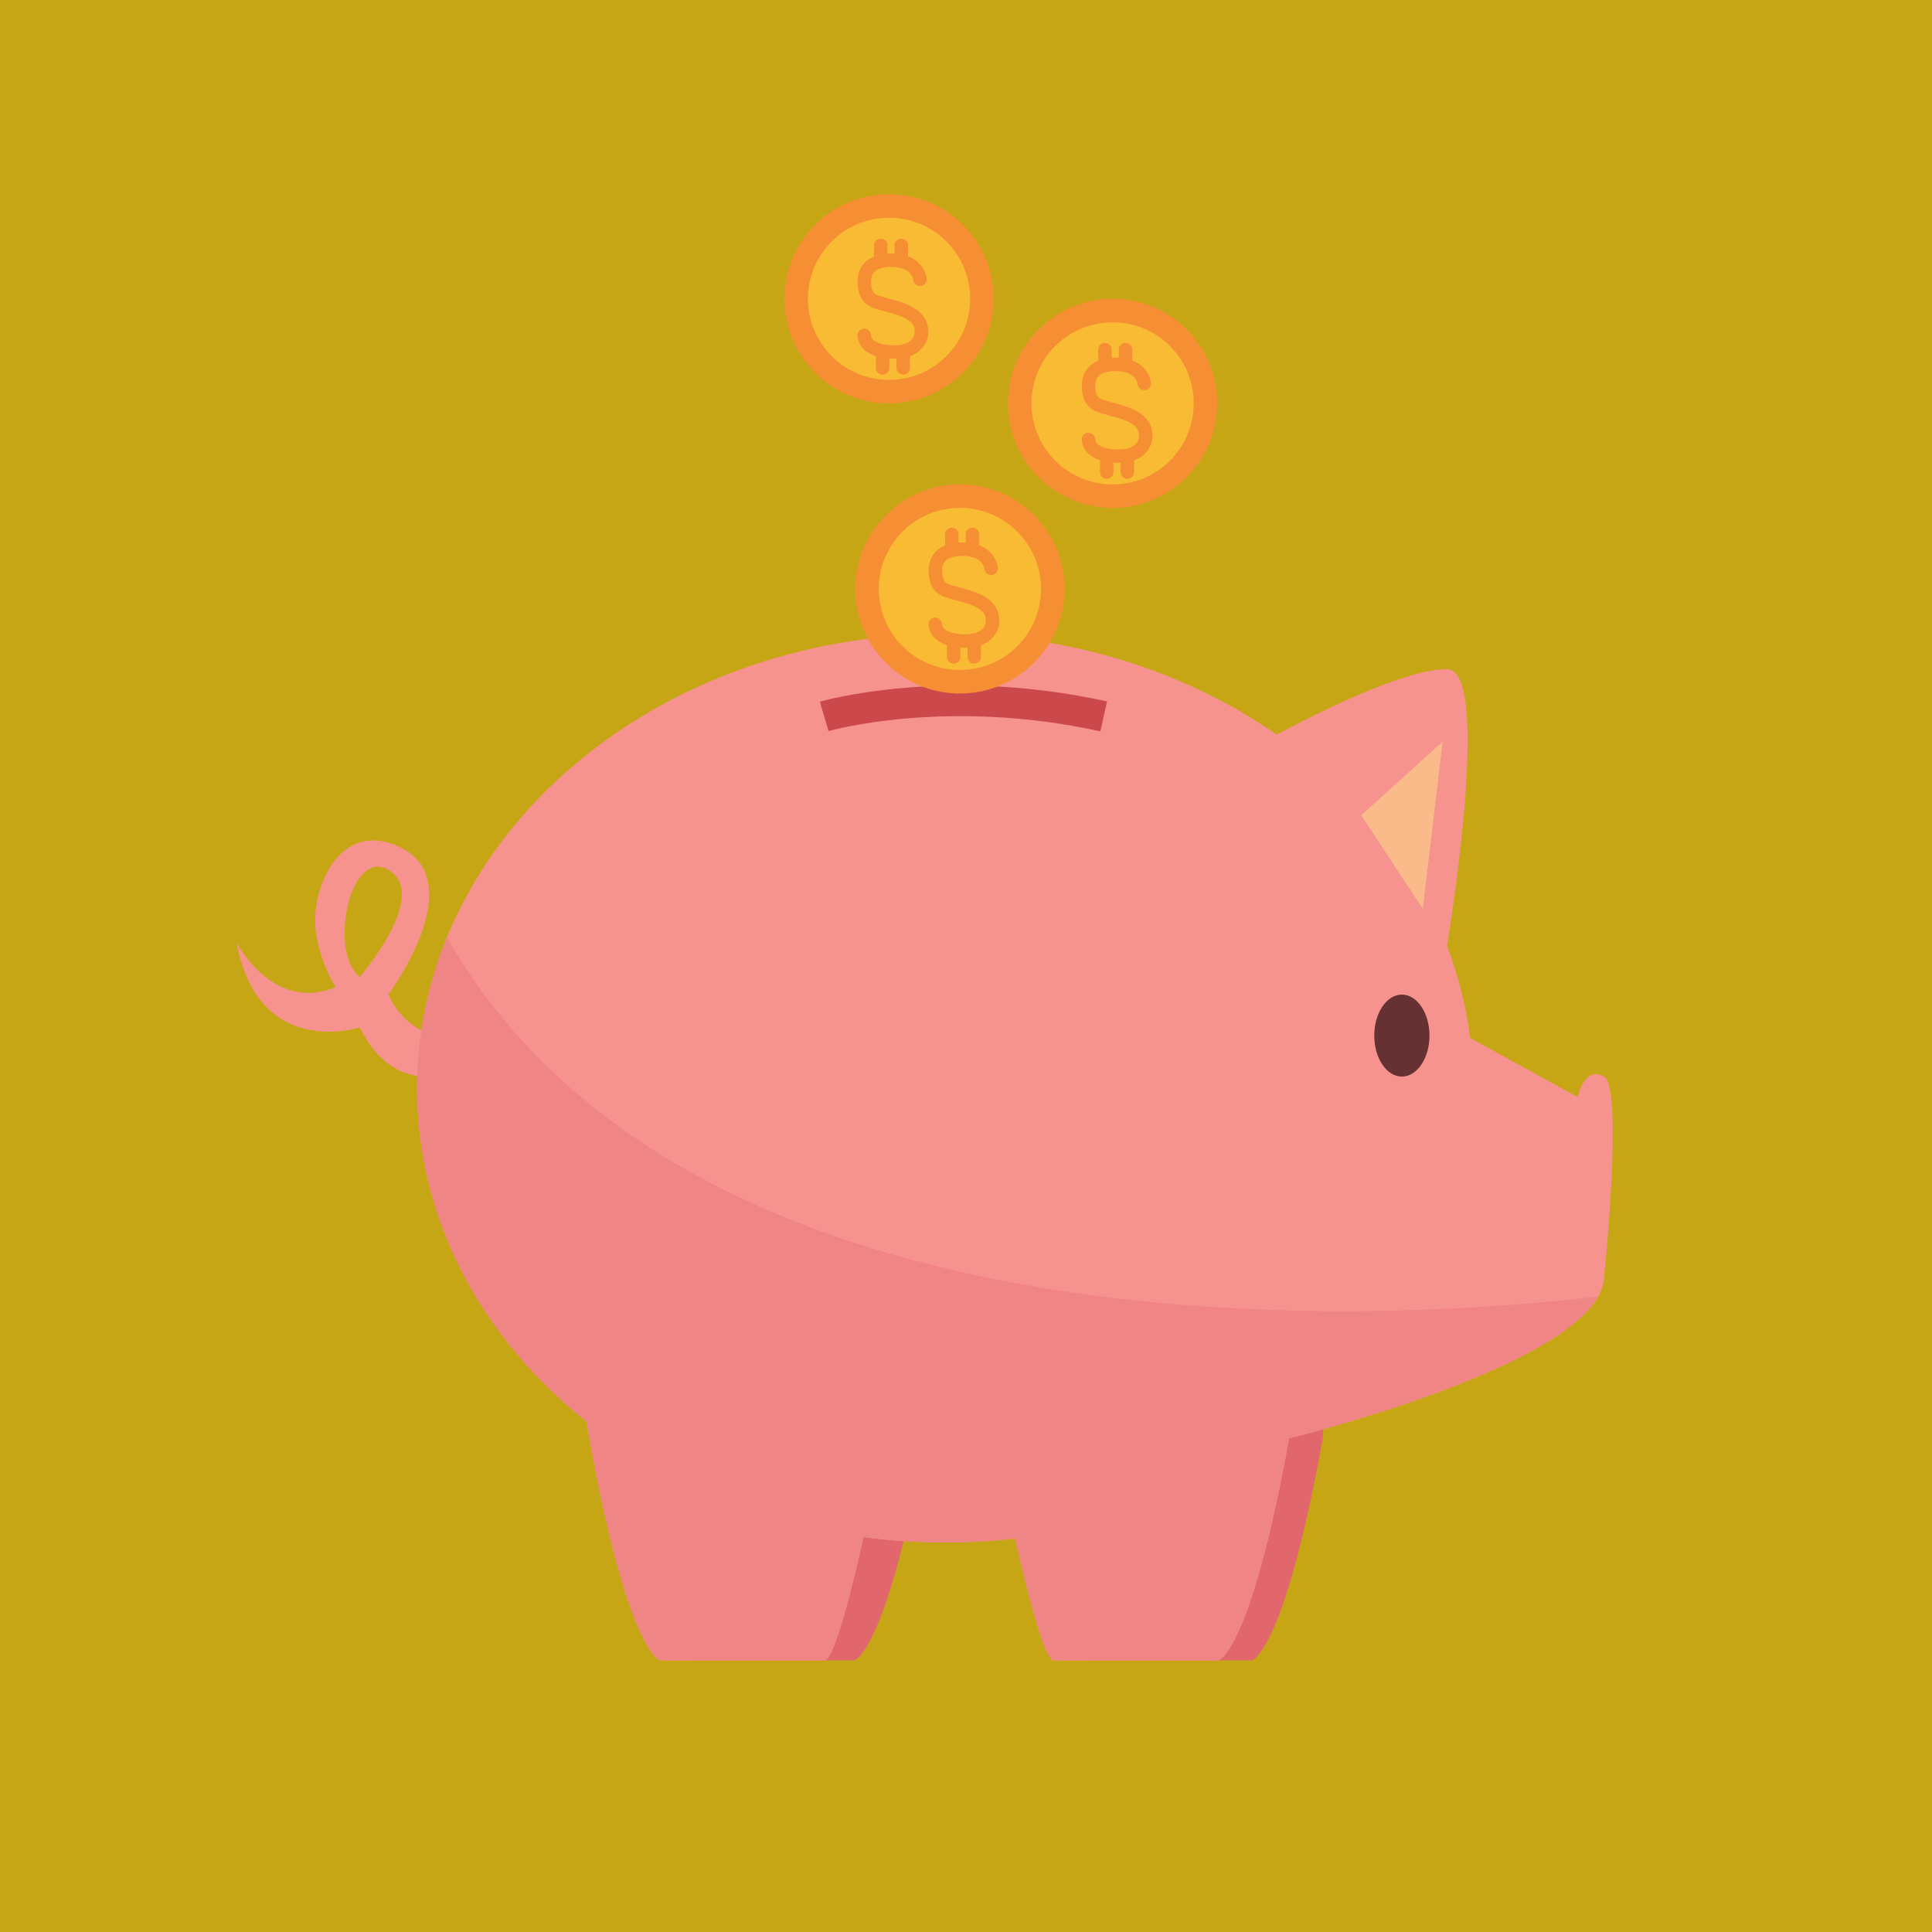 <svg xmlns="http://www.w3.org/2000/svg" xmlns:xlink="http://www.w3.org/1999/xlink" width="500" zoomAndPan="magnify" viewBox="0 0 375 375" height="500" preserveAspectRatio="xMidYMid meet" version="1.0"><defs><clipPath id="b855baa1ce"><path d="M 197 272 L 257 272 L 257 322.5 L 197 322.5 Z M 197 272 " clip-rule="nonzero"/></clipPath><clipPath id="468d3ac9d4"><path d="M 120 272 L 180 272 L 180 322.5 L 120 322.5 Z M 120 272 " clip-rule="nonzero"/></clipPath><clipPath id="614d318df2"><path d="M 45.926 163 L 85 163 L 85 209 L 45.926 209 Z M 45.926 163 " clip-rule="nonzero"/></clipPath><clipPath id="68a5922042"><path d="M 80 123 L 314 123 L 314 322.5 L 80 322.5 Z M 80 123 " clip-rule="nonzero"/></clipPath><clipPath id="7115e45475"><path d="M 80 181 L 311 181 L 311 322.5 L 80 322.5 Z M 80 181 " clip-rule="nonzero"/></clipPath><clipPath id="1e14bab82b"><path d="M 173 37.5 L 259 37.5 L 259 124 L 173 124 Z M 173 37.5 " clip-rule="nonzero"/></clipPath><clipPath id="64fabcf5e1"><path d="M 152 37.5 L 193 37.5 L 193 79 L 152 79 Z M 152 37.5 " clip-rule="nonzero"/></clipPath><clipPath id="6f5605e31b"><path d="M 130 37.5 L 216 37.5 L 216 104 L 130 104 Z M 130 37.5 " clip-rule="nonzero"/></clipPath></defs><rect x="-37.5" width="450" fill="#ffffff" y="-37.5" height="450" fill-opacity="1"/><rect x="-37.5" width="450" fill="#c7a615" y="-37.5" height="450" fill-opacity="1"/><g clip-path="url(#b855baa1ce)"><path fill="#e2676d" d="M 197.992 272.664 L 197.992 299.117 C 199.875 298.992 201.746 298.844 203.594 298.629 C 205.805 308.367 209.086 321.496 210.945 322.285 L 242.984 322.285 C 242.984 322.285 249.164 321.129 256.754 279.18 C 256.93 276.957 256.766 274.785 256.34 272.664 L 197.992 272.664 " fill-opacity="1" fill-rule="nonzero"/></g><g clip-path="url(#468d3ac9d4)"><path fill="#e2676d" d="M 120.82 272.664 L 120.82 299.117 C 122.707 298.992 124.578 298.844 126.426 298.629 C 128.625 308.367 131.902 321.496 133.777 322.285 L 165.812 322.285 C 165.812 322.285 171.996 321.129 179.586 279.18 C 179.762 276.957 179.598 274.785 179.156 272.664 L 120.82 272.664 " fill-opacity="1" fill-rule="nonzero"/></g><g clip-path="url(#614d318df2)"><path fill="#f7938e" d="M 69.848 189.602 C 63.73 184.98 67.828 164.426 75.402 168.844 C 83.605 173.625 69.848 189.602 69.848 189.602 Z M 75.402 193.016 C 75.402 193.016 93.207 168.98 75.402 163.586 C 67.426 161.164 62.312 168.555 61.305 176.375 C 60.312 184.141 65.148 191.594 65.148 191.594 C 53.039 196.664 45.926 183 45.926 183 C 50.199 205.84 69.848 199.414 69.848 199.414 C 75.402 210.934 84.375 208.801 84.375 208.801 L 84.375 201.121 C 77.539 198.988 75.402 193.016 75.402 193.016 " fill-opacity="1" fill-rule="nonzero"/></g><g clip-path="url(#68a5922042)"><path fill="#f7938e" d="M 311.332 248.18 C 311.332 248.18 315.176 211.074 311.332 208.938 C 307.488 206.793 306.207 212.93 306.207 212.93 L 285.363 201.473 C 284.57 195.309 283.051 189.348 280.863 183.625 C 280.863 183.625 289.871 129.879 280.863 129.879 C 273.301 129.863 258.602 136.855 247.809 142.578 C 230.219 130.367 207.84 123.051 183.469 123.051 C 126.852 123.051 80.957 162.531 80.957 211.223 C 80.957 236.785 93.609 259.801 113.824 275.902 C 121.664 321.066 128.16 322.285 128.16 322.285 L 160.199 322.285 C 162.082 321.48 165.414 308.105 167.609 298.34 C 172.789 299.031 178.078 299.395 183.469 299.395 C 188.078 299.395 192.613 299.133 197.047 298.629 C 199.246 308.367 202.539 321.496 204.398 322.285 L 236.438 322.285 C 236.438 322.285 242.617 321.129 250.207 279.18 C 250.207 279.18 310.027 264.547 311.332 248.18 " fill-opacity="1" fill-rule="nonzero"/></g><path fill="#faba8a" d="M 280.012 143.957 L 264.203 158.25 L 276.164 176.375 Z M 280.012 143.957 " fill-opacity="1" fill-rule="nonzero"/><path fill="#663132" d="M 277.461 201.008 C 277.461 205.398 275.059 208.965 272.105 208.965 C 269.141 208.965 266.742 205.398 266.742 201.008 C 266.742 196.617 269.141 193.051 272.105 193.051 C 275.059 193.051 277.461 196.617 277.461 201.008 " fill-opacity="1" fill-rule="nonzero"/><g clip-path="url(#7115e45475)"><path fill="#f08585" d="M 310.188 251.656 C 273.777 255.973 134.906 266.34 86.746 181.945 C 83.004 191.105 80.957 200.957 80.957 211.223 C 80.957 236.785 93.609 259.801 113.824 275.902 C 121.664 321.066 128.16 322.285 128.16 322.285 L 160.199 322.285 C 162.082 321.48 165.414 308.105 167.609 298.34 C 172.789 299.031 178.078 299.395 183.469 299.395 C 188.078 299.395 192.613 299.133 197.047 298.629 C 199.246 308.367 202.539 321.496 204.398 322.285 L 236.438 322.285 C 236.438 322.285 242.617 321.129 250.207 279.18 C 250.207 279.18 301.77 266.555 310.188 251.656 " fill-opacity="1" fill-rule="nonzero"/></g><path stroke-linecap="butt" transform="matrix(0.126, 0, 0, -0.125, -87.63, 446.8)" fill="none" stroke-linejoin="miter" d="M 1965.11 2461.985 C 1965.11 2461.985 2150.906 2516.395 2395.712 2461.985 " stroke="#cc494b" stroke-width="47.596" stroke-opacity="1" stroke-miterlimit="10"/><path fill="#f68f34" d="M 206.637 114.316 C 206.637 125.523 197.539 134.609 186.32 134.609 C 175.098 134.609 166.004 125.523 166.004 114.316 C 166.004 103.098 175.098 94.023 186.32 94.023 C 197.539 94.023 206.637 103.098 206.637 114.316 " fill-opacity="1" fill-rule="nonzero"/><path fill="#fabb34" d="M 202.062 114.316 C 202.062 123 195.012 130.039 186.32 130.039 C 177.625 130.039 170.574 123 170.574 114.316 C 170.574 105.633 177.625 98.578 186.32 98.578 C 195.012 98.578 202.062 105.633 202.062 114.316 " fill-opacity="1" fill-rule="nonzero"/><path stroke-linecap="round" transform="matrix(0.126, 0, 0, -0.125, -87.63, 446.8)" fill="none" stroke-linejoin="miter" d="M 2222.29 2691.889 C 2222.29 2691.889 2219.989 2718.689 2184.701 2721.304 C 2156.596 2723.389 2139.807 2713.491 2136.791 2694.69 C 2136.791 2694.69 2132.812 2667.89 2149.6 2659.299 C 2169.312 2648.996 2224 2647.689 2224.59 2611.394 C 2224.59 2611.394 2226.798 2579.085 2181.81 2579.085 C 2181.81 2579.085 2138.408 2577.902 2136.2 2605.013 " stroke="#f68f34" stroke-width="20.768" stroke-opacity="1" stroke-miterlimit="10"/><path stroke-linecap="round" transform="matrix(0.126, 0, 0, -0.125, -87.63, 446.8)" fill="none" stroke-linejoin="miter" d="M 2161.695 2744.711 L 2161.695 2719.81 " stroke="#f68f34" stroke-width="20.768" stroke-opacity="1" stroke-miterlimit="10"/><path stroke-linecap="round" transform="matrix(0.126, 0, 0, -0.125, -87.63, 446.8)" fill="none" stroke-linejoin="miter" d="M 2193.407 2744.711 L 2193.407 2719.81 " stroke="#f68f34" stroke-width="20.768" stroke-opacity="1" stroke-miterlimit="10"/><path stroke-linecap="round" transform="matrix(0.126, 0, 0, -0.125, -87.63, 446.8)" fill="none" stroke-linejoin="miter" d="M 2164.493 2579.085 L 2164.493 2554.308 " stroke="#f68f34" stroke-width="20.768" stroke-opacity="1" stroke-miterlimit="10"/><path stroke-linecap="round" transform="matrix(0.126, 0, 0, -0.125, -87.63, 446.8)" fill="none" stroke-linejoin="miter" d="M 2196.205 2579.085 L 2196.205 2554.308 " stroke="#f68f34" stroke-width="20.768" stroke-opacity="1" stroke-miterlimit="10"/><path fill="#f68f34" d="M 236.273 78.289 C 236.273 89.492 227.176 98.578 215.957 98.578 C 204.738 98.578 195.641 89.492 195.641 78.289 C 195.641 67.082 204.738 57.996 215.957 57.996 C 227.176 57.996 236.273 67.082 236.273 78.289 " fill-opacity="1" fill-rule="nonzero"/><path fill="#fabb34" d="M 231.699 78.289 C 231.699 86.984 224.652 94.023 215.957 94.023 C 207.262 94.023 200.215 86.984 200.215 78.289 C 200.215 69.602 207.262 62.562 215.957 62.562 C 224.652 62.562 231.699 69.602 231.699 78.289 " fill-opacity="1" fill-rule="nonzero"/><g clip-path="url(#1e14bab82b)"><path stroke-linecap="round" transform="matrix(0.126, 0, 0, -0.125, -87.63, 446.8)" fill="none" stroke-linejoin="miter" d="M 2458.204 2978.911 C 2458.204 2978.911 2455.903 3005.711 2420.584 3008.295 C 2392.51 3010.411 2375.69 3000.513 2372.705 2981.712 C 2372.705 2981.712 2368.695 2954.912 2385.514 2946.29 C 2405.195 2936.111 2459.914 2934.711 2460.505 2898.385 C 2460.505 2898.385 2462.712 2866.107 2417.693 2866.107 C 2417.693 2866.107 2374.291 2864.893 2372.114 2892.004 " stroke="#f68f34" stroke-width="20.768" stroke-opacity="1" stroke-miterlimit="10"/></g><path stroke-linecap="round" transform="matrix(0.126, 0, 0, -0.125, -87.63, 446.8)" fill="none" stroke-linejoin="miter" d="M 2397.609 3031.609 L 2397.609 3006.801 " stroke="#f68f34" stroke-width="20.768" stroke-opacity="1" stroke-miterlimit="10"/><path stroke-linecap="round" transform="matrix(0.126, 0, 0, -0.125, -87.63, 446.8)" fill="none" stroke-linejoin="miter" d="M 2429.29 3031.609 L 2429.29 3006.801 " stroke="#f68f34" stroke-width="20.768" stroke-opacity="1" stroke-miterlimit="10"/><path stroke-linecap="round" transform="matrix(0.126, 0, 0, -0.125, -87.63, 446.8)" fill="none" stroke-linejoin="miter" d="M 2400.407 2866.107 L 2400.407 2841.298 " stroke="#f68f34" stroke-width="20.768" stroke-opacity="1" stroke-miterlimit="10"/><path stroke-linecap="round" transform="matrix(0.126, 0, 0, -0.125, -87.63, 446.8)" fill="none" stroke-linejoin="miter" d="M 2432.088 2866.107 L 2432.088 2841.298 " stroke="#f68f34" stroke-width="20.768" stroke-opacity="1" stroke-miterlimit="10"/><g clip-path="url(#64fabcf5e1)"><path fill="#f68f34" d="M 192.879 57.996 C 192.879 69.203 183.781 78.289 172.562 78.289 C 161.34 78.289 152.258 69.203 152.258 57.996 C 152.258 46.789 161.34 37.707 172.562 37.707 C 183.781 37.707 192.879 46.789 192.879 57.996 " fill-opacity="1" fill-rule="nonzero"/></g><path fill="#fabb34" d="M 188.305 57.996 C 188.305 66.68 181.27 73.73 172.562 73.73 C 163.867 73.73 156.816 66.68 156.816 57.996 C 156.816 49.312 163.867 42.27 172.562 42.27 C 181.27 42.27 188.305 49.312 188.305 57.996 " fill-opacity="1" fill-rule="nonzero"/><g clip-path="url(#6f5605e31b)"><path stroke-linecap="round" transform="matrix(0.126, 0, 0, -0.125, -87.63, 446.8)" fill="none" stroke-linejoin="miter" d="M 2112.789 3140.616 C 2112.789 3140.616 2110.489 3167.385 2075.201 3169.999 C 2047.095 3172.209 2030.307 3162.187 2027.291 3143.386 C 2027.291 3143.386 2023.404 3116.586 2040.1 3107.994 C 2059.811 3097.691 2114.499 3096.415 2115.09 3060.09 C 2115.09 3060.09 2117.297 3027.811 2072.31 3027.811 C 2072.31 3027.811 2029.001 3026.597 2026.793 3053.802 " stroke="#f68f34" stroke-width="20.768" stroke-opacity="1" stroke-miterlimit="10"/></g><path stroke-linecap="round" transform="matrix(0.126, 0, 0, -0.125, -87.63, 446.8)" fill="none" stroke-linejoin="miter" d="M 2052.194 3193.407 L 2052.194 3168.505 " stroke="#f68f34" stroke-width="20.768" stroke-opacity="1" stroke-miterlimit="10"/><path stroke-linecap="round" transform="matrix(0.126, 0, 0, -0.125, -87.63, 446.8)" fill="none" stroke-linejoin="miter" d="M 2083.906 3193.407 L 2083.906 3168.505 " stroke="#f68f34" stroke-width="20.768" stroke-opacity="1" stroke-miterlimit="10"/><path stroke-linecap="round" transform="matrix(0.126, 0, 0, -0.125, -87.63, 446.8)" fill="none" stroke-linejoin="miter" d="M 2055.086 3027.811 L 2055.086 3003.003 " stroke="#f68f34" stroke-width="20.768" stroke-opacity="1" stroke-miterlimit="10"/><path stroke-linecap="round" transform="matrix(0.126, 0, 0, -0.125, -87.63, 446.8)" fill="none" stroke-linejoin="miter" d="M 2086.798 3027.811 L 2086.798 3003.003 " stroke="#f68f34" stroke-width="20.768" stroke-opacity="1" stroke-miterlimit="10"/></svg>